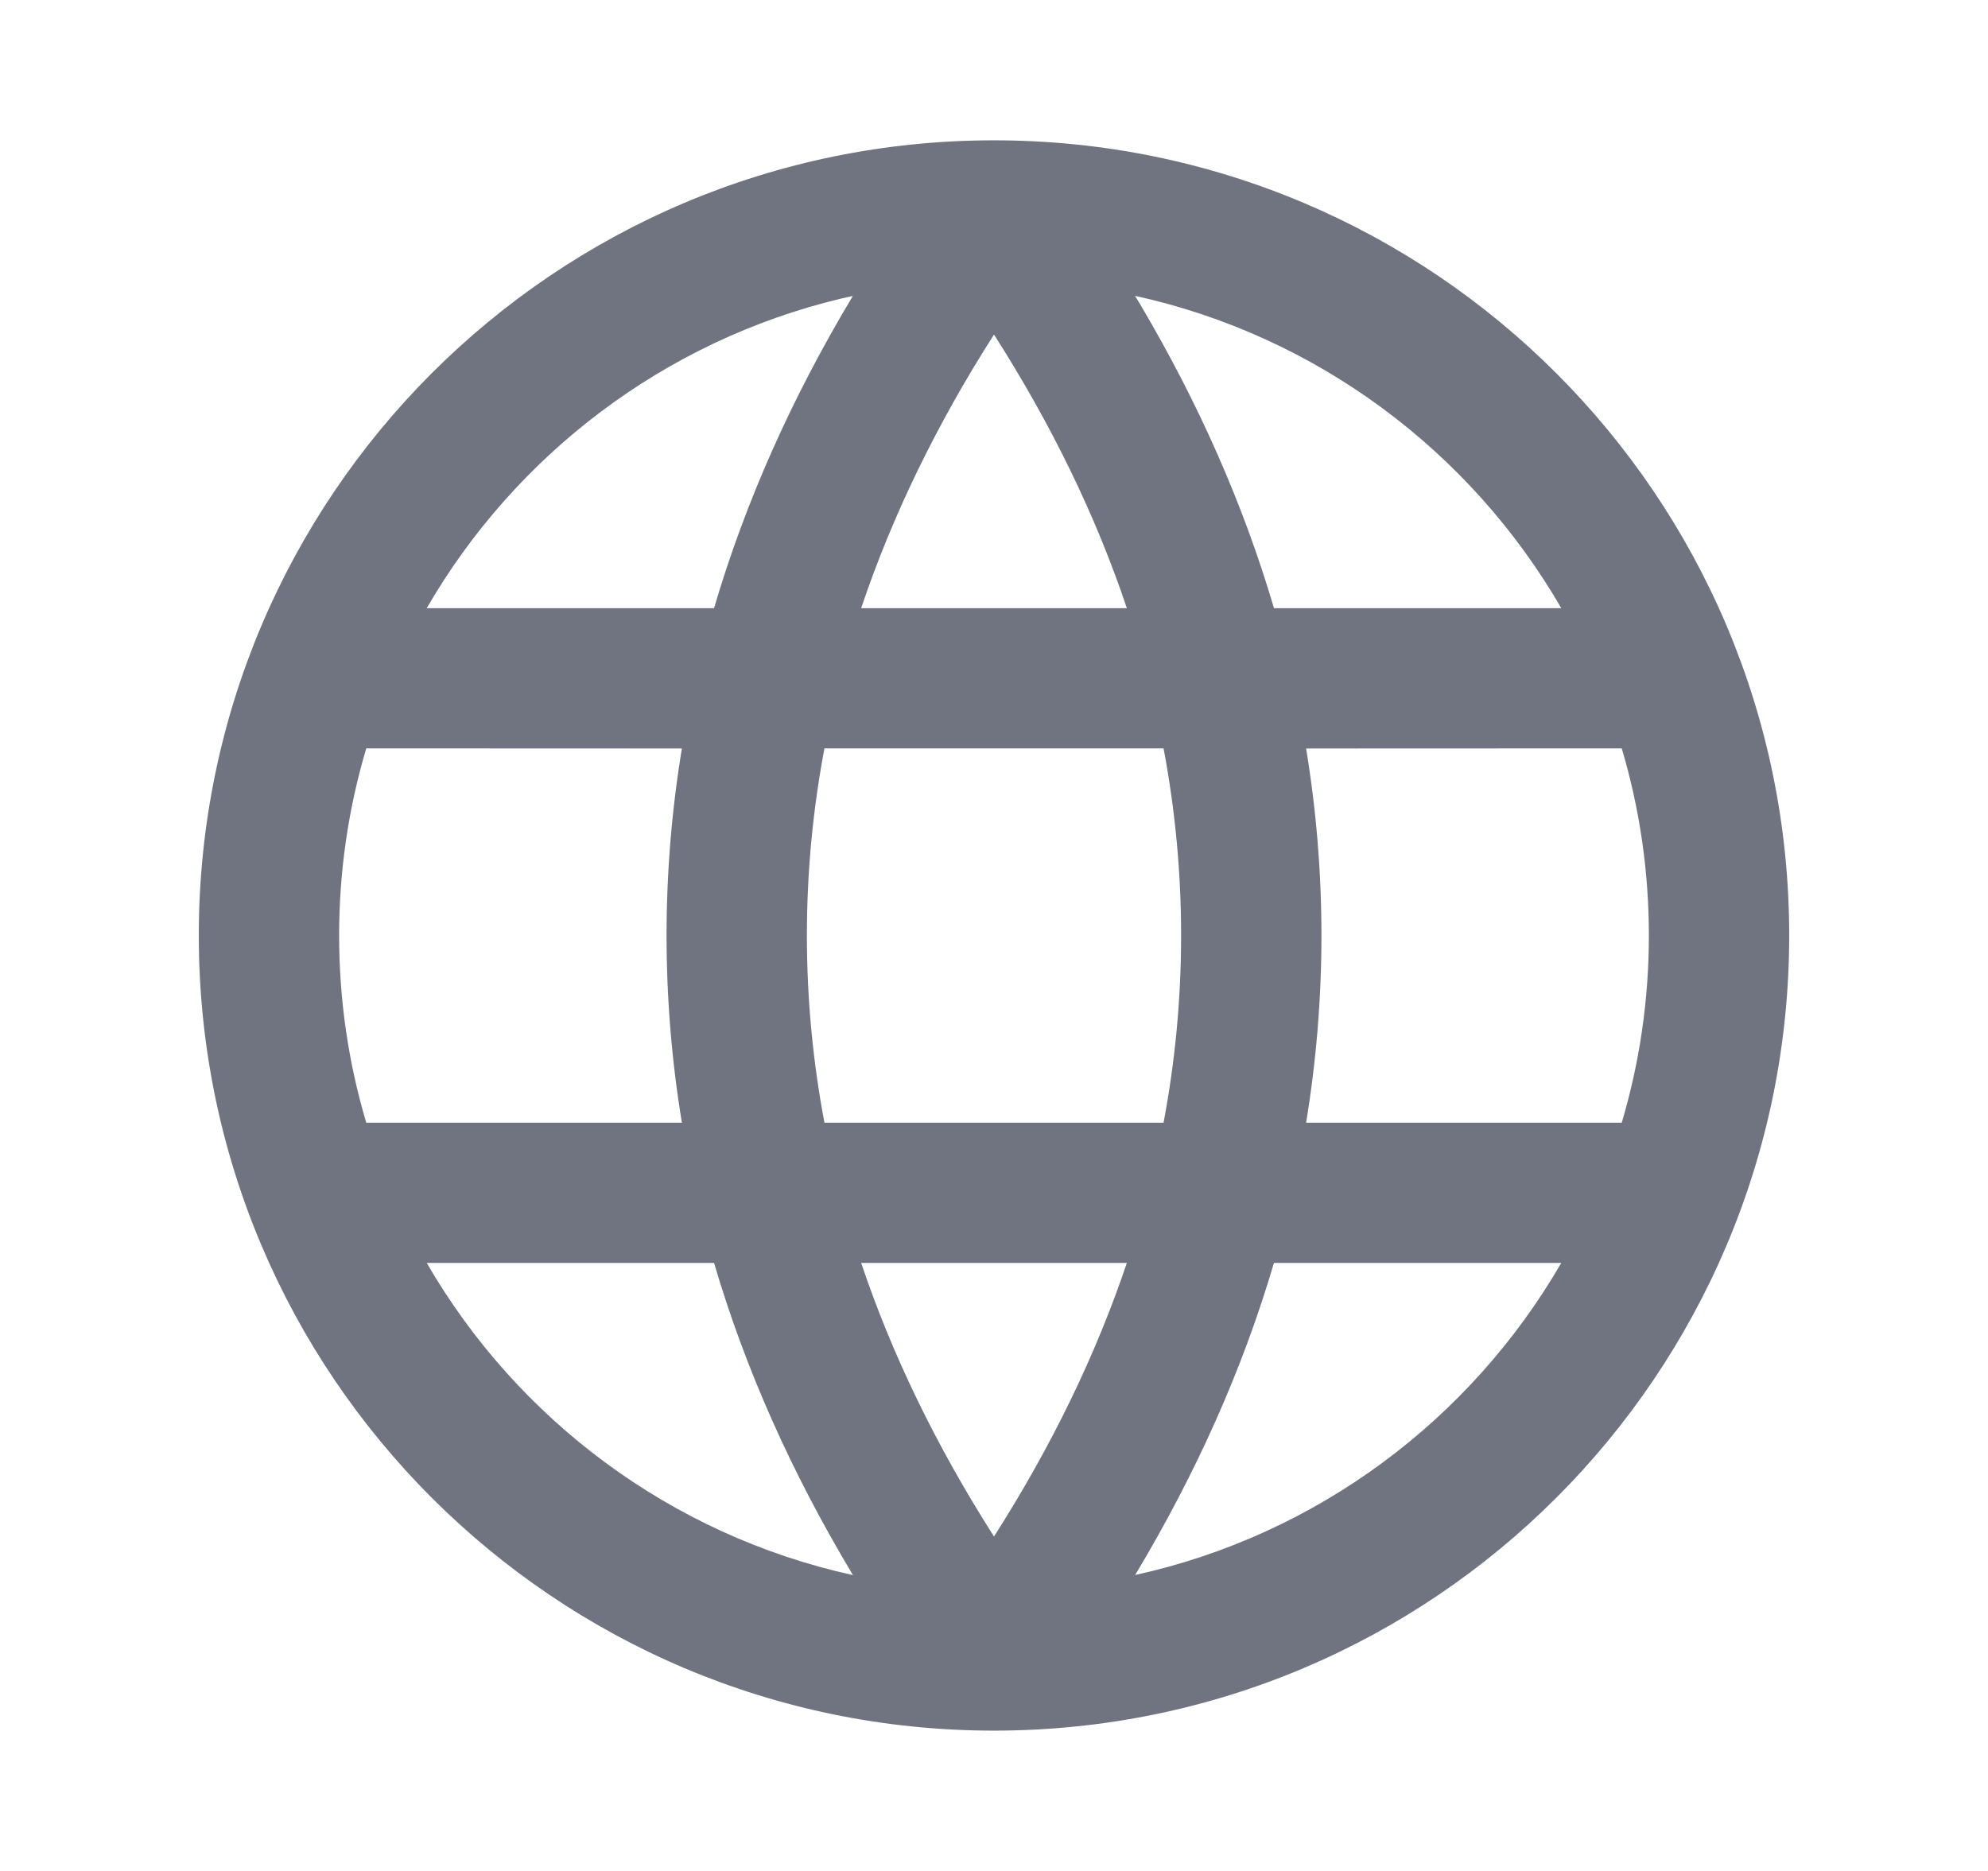 <svg width="17" height="16" viewBox="0 0 17 16" fill="none" xmlns="http://www.w3.org/2000/svg">
<path d="M8.5 1.2C12.256 1.2 15.3 4.245 15.3 8C15.3 11.756 12.256 14.8 8.5 14.8C4.745 14.8 1.7 11.756 1.7 8C1.7 4.245 4.745 1.2 8.5 1.2ZM6.106 10.8L3.649 10.8C4.424 12.14 5.738 13.128 7.294 13.47C6.768 12.594 6.372 11.704 6.106 10.8ZM13.351 10.8L10.894 10.8C10.628 11.704 10.232 12.594 9.707 13.469C11.262 13.128 12.576 12.14 13.351 10.8ZM9.636 10.8H7.364C7.629 11.588 8.007 12.367 8.5 13.14C8.993 12.367 9.371 11.588 9.636 10.8ZM5.831 6.401L3.132 6.4C2.981 6.907 2.9 7.444 2.9 8C2.9 8.556 2.981 9.094 3.132 9.601L5.831 9.601C5.744 9.072 5.7 8.538 5.7 8C5.7 7.463 5.744 6.929 5.831 6.401ZM9.95 6.4H7.05C6.95 6.93 6.9 7.463 6.9 8C6.9 8.538 6.95 9.071 7.05 9.601H9.95C10.05 9.071 10.1 8.538 10.1 8C10.1 7.463 10.05 6.93 9.95 6.4ZM13.868 6.4L11.169 6.401C11.256 6.929 11.3 7.463 11.3 8C11.3 8.538 11.256 9.072 11.169 9.601L13.868 9.601C14.019 9.094 14.1 8.556 14.1 8C14.1 7.444 14.019 6.907 13.868 6.4ZM7.293 2.531L7.19 2.554C5.679 2.916 4.407 3.891 3.649 5.201L6.106 5.201C6.372 4.297 6.768 3.406 7.293 2.531ZM8.5 2.861C8.007 3.633 7.629 4.413 7.364 5.201H9.636C9.372 4.413 8.993 3.633 8.5 2.861ZM9.706 2.53L9.748 2.599C10.253 3.453 10.635 4.32 10.894 5.201L13.351 5.201C12.576 3.861 11.263 2.872 9.706 2.53Z" fill="#707480"/>
</svg>
